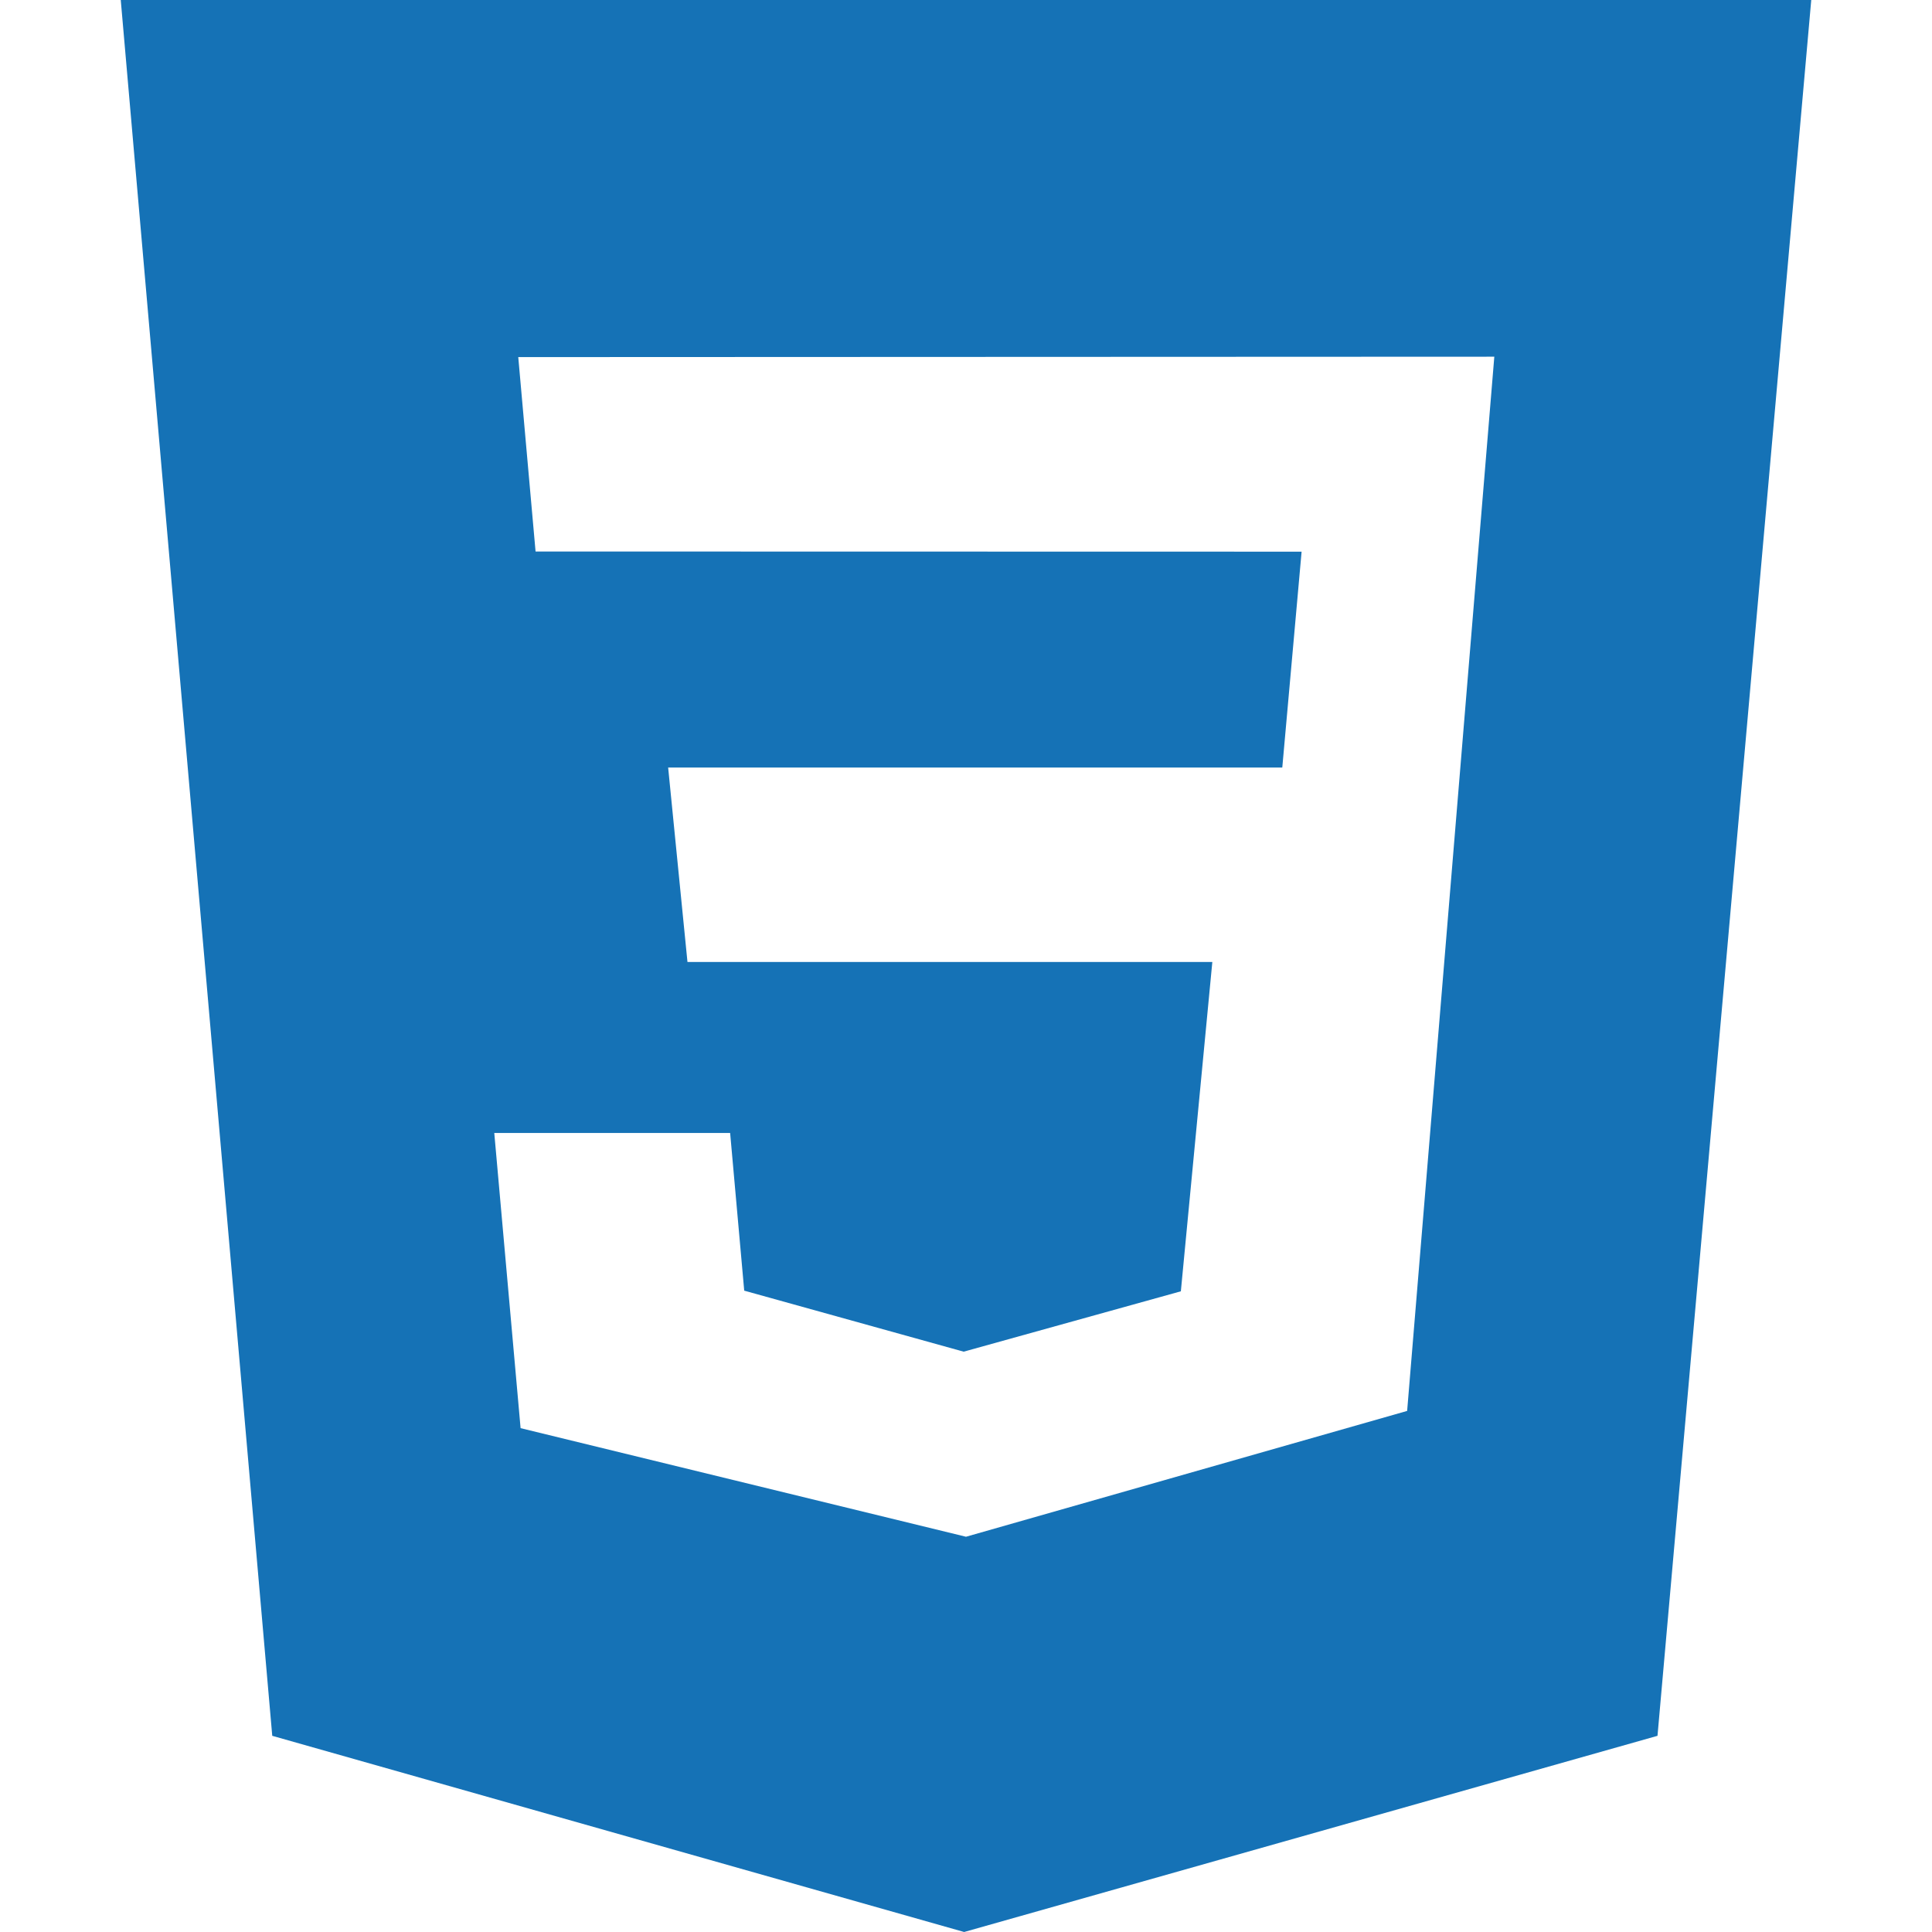 <svg xmlns="http://www.w3.org/2000/svg" role="img" viewBox="0 0 24 24" fill="#1572B6"><title>CSS3</title><path d="M1.5 0h21l-1.91 21.563L11.977 24l-8.595-2.437L1.5 0zm17.063 4.431l-12.125.005.215 2.415 9.516.002-.24 2.682H8.3l.24 2.415h6.52l-.391 4.091-2.698.75-2.726-.758-.175-1.959H6.14l.327 3.667L12 19.09l5.48-1.563L18.563 4.43z"/></svg>
